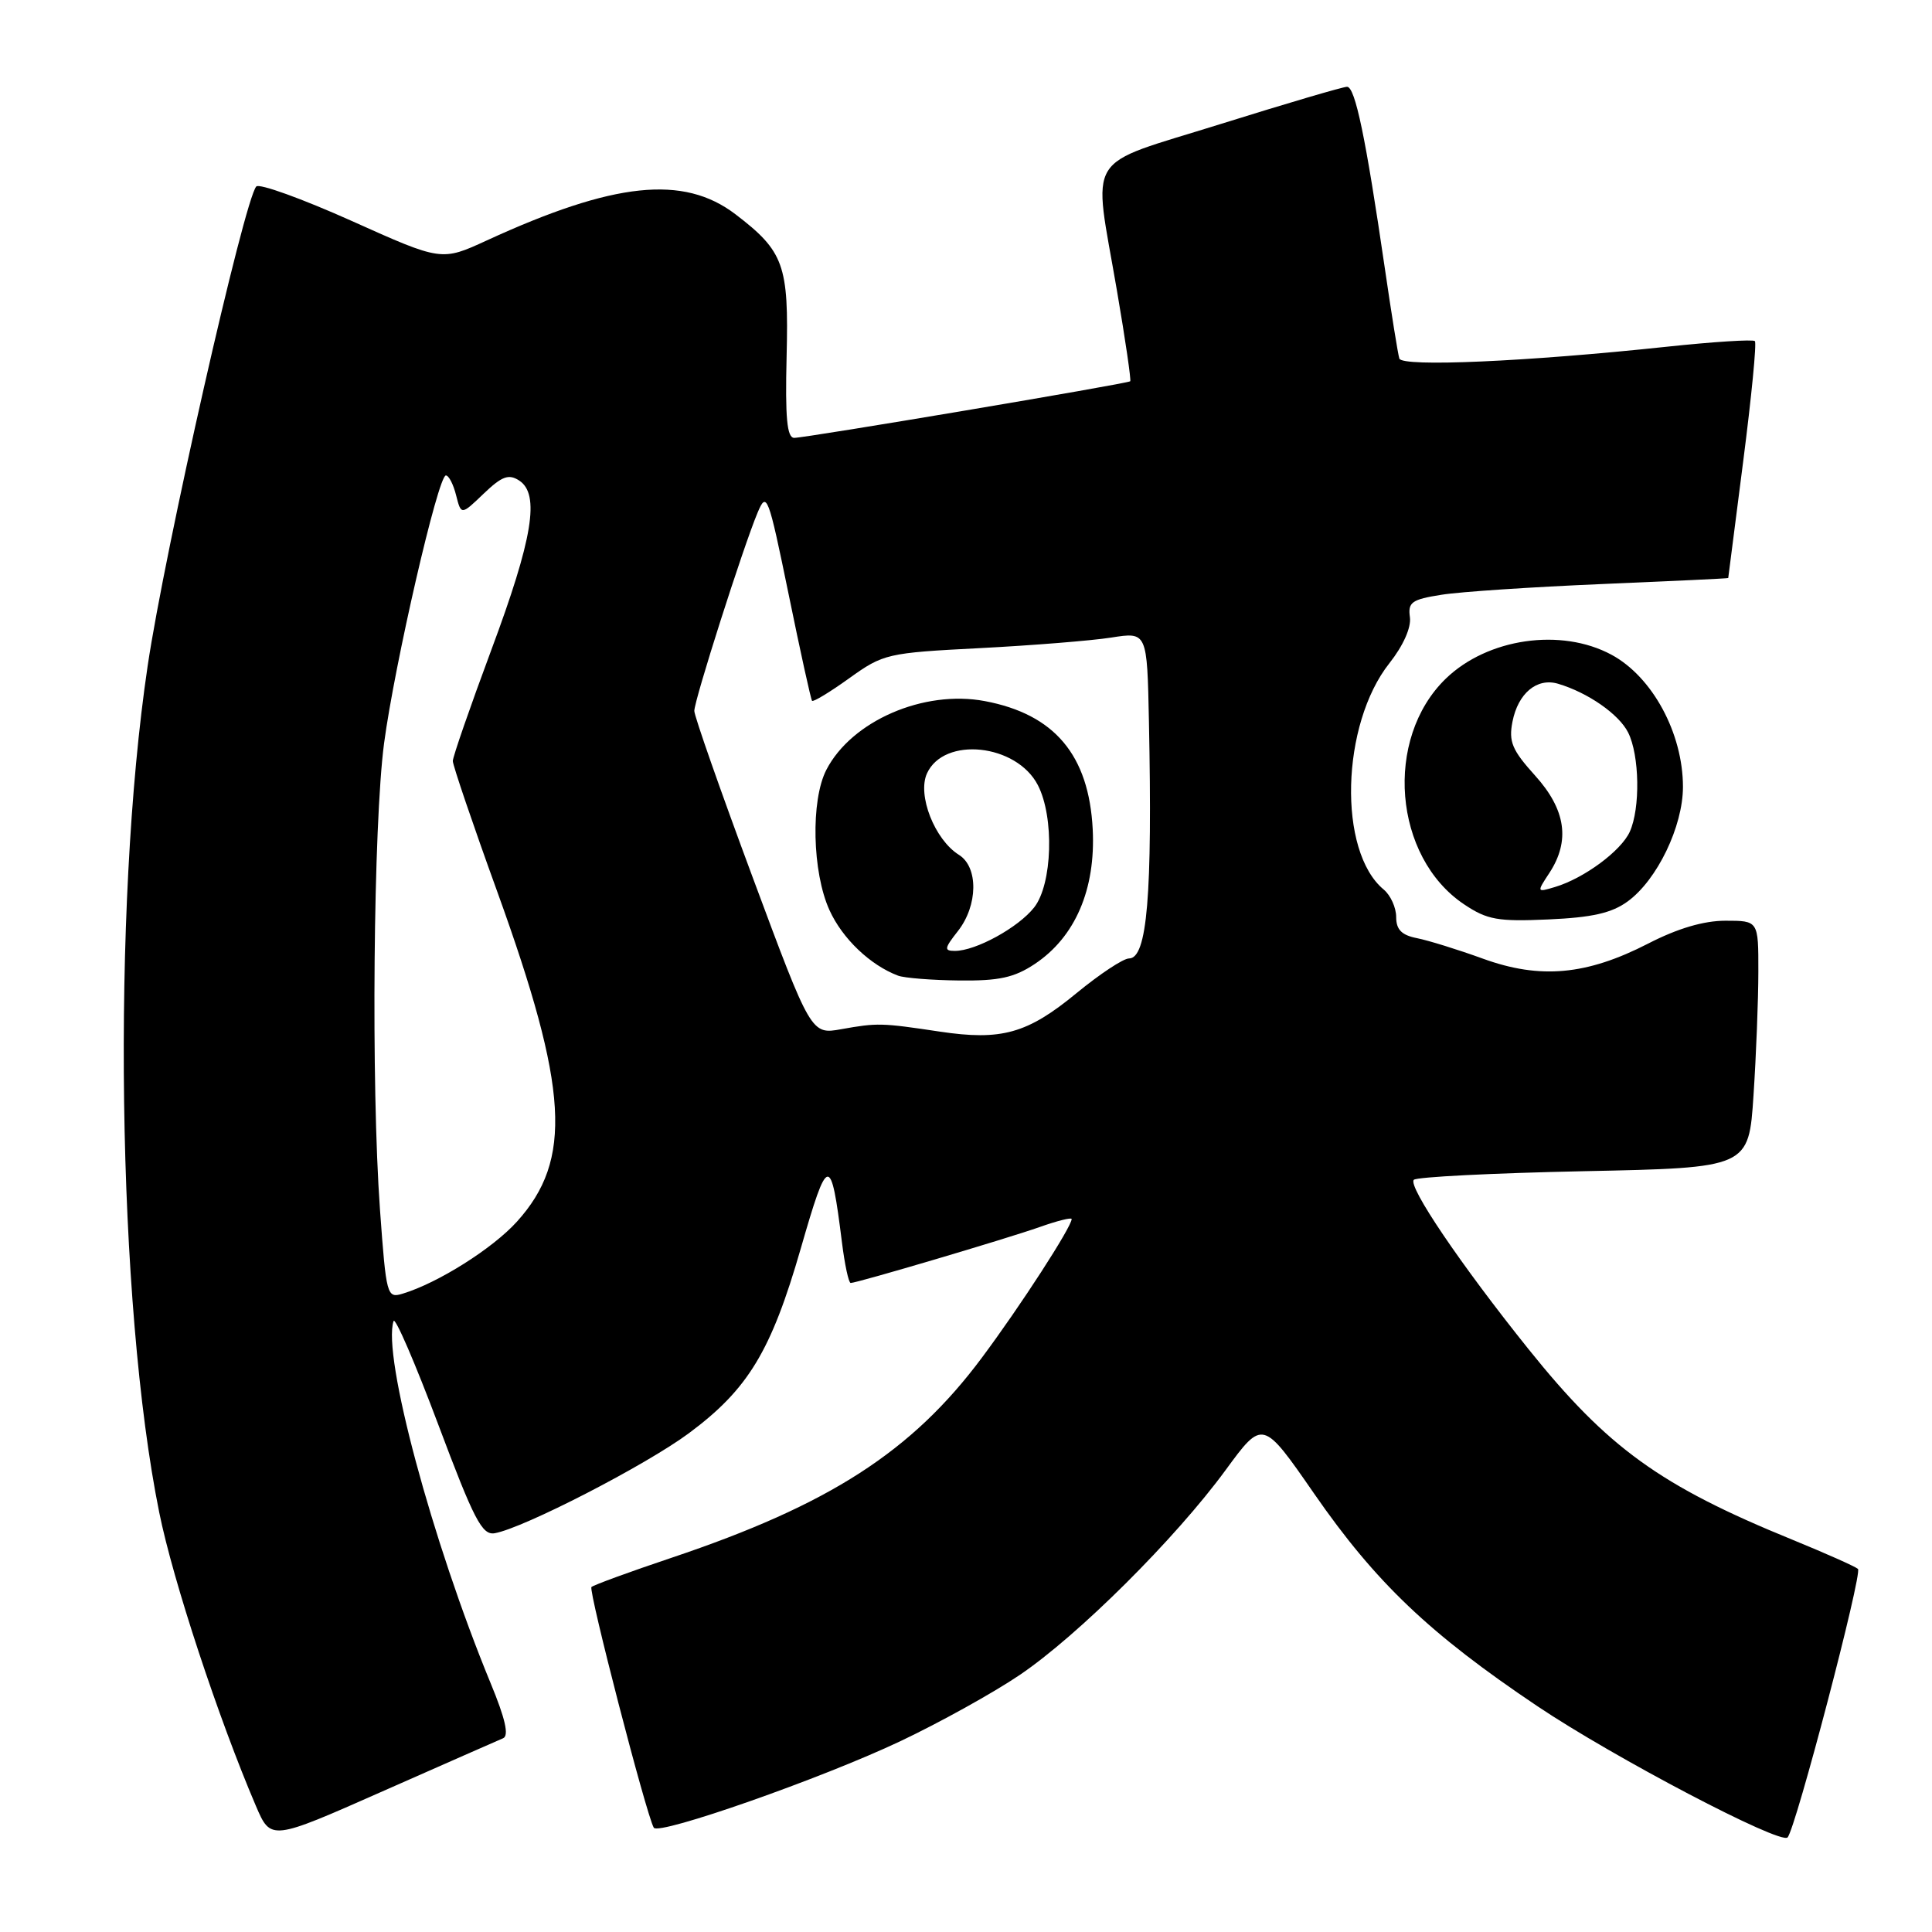 <?xml version="1.0" encoding="UTF-8" standalone="no"?>
<!DOCTYPE svg PUBLIC "-//W3C//DTD SVG 1.1//EN" "http://www.w3.org/Graphics/SVG/1.1/DTD/svg11.dtd" >
<svg xmlns="http://www.w3.org/2000/svg" xmlns:xlink="http://www.w3.org/1999/xlink" version="1.1" viewBox="0 0 256 256">
 <g >
 <path fill="currentColor"
d=" M 66.66 230.33 C 67.47 230.00 66.96 227.74 65.01 223.03 C 57.24 204.18 50.64 179.57 52.15 175.05 C 52.35 174.45 55.01 180.61 58.06 188.73 C 62.81 201.39 63.88 203.45 65.55 203.16 C 69.35 202.50 85.58 194.14 91.28 189.91 C 99.13 184.08 102.18 179.05 106.11 165.42 C 109.71 152.92 110.09 152.86 111.56 164.60 C 111.93 167.57 112.45 170.00 112.72 170.00 C 113.56 170.00 133.33 164.15 137.76 162.59 C 140.09 161.76 142.00 161.29 142.00 161.53 C 142.00 162.56 135.21 173.06 130.12 179.88 C 120.85 192.34 109.90 199.39 88.96 206.42 C 83.41 208.28 78.64 210.03 78.37 210.29 C 77.94 210.73 85.65 240.52 86.63 242.18 C 87.25 243.24 108.93 235.64 119.34 230.70 C 124.51 228.25 131.62 224.31 135.12 221.94 C 142.85 216.71 155.73 203.90 162.41 194.78 C 167.32 188.08 167.32 188.08 174.12 197.90 C 182.30 209.71 189.43 216.49 203.73 226.09 C 213.88 232.90 235.89 244.44 236.86 243.47 C 237.91 242.42 246.82 208.44 246.19 207.89 C 245.81 207.56 241.90 205.82 237.50 204.02 C 219.97 196.87 213.04 191.86 202.53 178.76 C 193.56 167.58 186.51 157.16 187.34 156.33 C 187.72 155.95 197.86 155.44 209.87 155.19 C 231.72 154.74 231.72 154.74 232.35 145.12 C 232.70 139.83 232.99 132.46 232.99 128.75 C 233.00 122.00 233.00 122.00 228.64 122.00 C 225.75 122.00 222.29 123.02 218.39 125.03 C 210.23 129.22 204.08 129.78 196.50 127.03 C 193.20 125.83 189.26 124.61 187.75 124.31 C 185.72 123.91 185.00 123.18 185.00 121.51 C 185.00 120.26 184.26 118.63 183.35 117.87 C 177.25 112.82 177.68 95.98 184.11 87.87 C 185.94 85.55 187.01 83.15 186.82 81.78 C 186.54 79.80 187.06 79.43 191.00 78.81 C 193.47 78.41 203.04 77.78 212.25 77.39 C 221.46 77.00 229.00 76.65 229.00 76.59 C 229.00 76.54 229.90 69.56 230.99 61.07 C 232.08 52.59 232.78 45.44 232.53 45.20 C 232.29 44.95 227.00 45.29 220.79 45.95 C 202.30 47.92 185.80 48.65 185.42 47.51 C 185.24 46.96 184.37 41.55 183.49 35.50 C 180.97 18.26 179.57 11.50 178.49 11.50 C 177.95 11.50 170.41 13.72 161.75 16.43 C 143.40 22.18 144.82 19.89 148.01 38.56 C 149.12 45.02 149.90 50.41 149.76 50.52 C 149.36 50.85 106.66 58.04 105.23 58.02 C 104.28 58.00 104.03 55.38 104.23 47.21 C 104.53 35.12 103.88 33.30 97.45 28.39 C 90.56 23.14 81.36 24.11 64.50 31.86 C 58.50 34.62 58.50 34.62 46.59 29.27 C 40.03 26.33 34.35 24.28 33.96 24.71 C 32.36 26.46 21.83 72.95 19.56 88.27 C 14.79 120.37 15.51 172.81 21.10 200.41 C 22.92 209.44 28.95 227.71 33.91 239.30 C 35.89 243.91 35.89 243.91 50.69 237.36 C 58.84 233.76 66.02 230.60 66.66 230.33 Z  M 215.68 119.44 C 219.58 116.60 223.00 109.50 223.00 104.26 C 223.00 97.16 218.95 89.67 213.52 86.75 C 206.85 83.16 197.10 84.57 191.57 89.93 C 183.36 97.89 184.63 113.56 194.00 119.83 C 197.06 121.88 198.46 122.13 205.18 121.83 C 210.97 121.57 213.56 120.99 215.68 119.44 Z  M 50.35 160.29 C 49.16 143.82 49.47 109.26 50.89 98.50 C 52.29 87.99 58.05 63.00 59.08 63.00 C 59.47 63.00 60.08 64.19 60.44 65.64 C 61.11 68.27 61.11 68.27 64.09 65.41 C 66.51 63.10 67.40 62.77 68.79 63.67 C 71.57 65.47 70.61 71.35 65.08 86.18 C 62.29 93.68 60.00 100.28 60.00 100.84 C 60.00 101.40 62.65 109.21 65.90 118.18 C 75.34 144.31 75.90 153.67 68.50 161.87 C 65.28 165.44 58.02 170.01 53.35 171.42 C 51.27 172.05 51.18 171.71 50.35 160.29 Z  M 124.50 136.69 C 116.78 135.53 116.26 135.52 111.49 136.37 C 107.48 137.09 107.48 137.09 99.74 116.27 C 95.48 104.81 92.00 94.88 92.00 94.20 C 92.00 92.77 98.49 72.44 100.38 67.94 C 101.59 65.06 101.79 65.56 104.49 78.71 C 106.04 86.29 107.44 92.66 107.60 92.86 C 107.75 93.05 109.97 91.71 112.53 89.87 C 117.05 86.63 117.54 86.51 129.84 85.88 C 136.80 85.52 144.64 84.89 147.25 84.48 C 152.00 83.73 152.00 83.73 152.24 95.61 C 152.71 118.64 152.01 127.00 149.60 127.00 C 148.84 127.00 145.72 129.07 142.64 131.60 C 136.13 136.96 132.71 137.92 124.50 136.69 Z  M 137.10 127.74 C 142.47 124.17 145.19 117.85 144.79 109.89 C 144.29 100.05 139.73 94.64 130.50 92.90 C 122.41 91.37 112.85 95.52 109.50 102.00 C 107.41 106.04 107.62 115.57 109.91 120.60 C 111.62 124.37 115.31 127.89 119.00 129.28 C 119.83 129.59 123.47 129.88 127.10 129.92 C 132.37 129.98 134.39 129.54 137.10 127.74 Z  M 205.30 115.67 C 208.09 111.41 207.48 107.27 203.40 102.76 C 200.36 99.39 199.89 98.28 200.41 95.63 C 201.15 91.86 203.65 89.77 206.45 90.60 C 210.40 91.77 214.51 94.63 215.73 97.05 C 217.25 100.06 217.37 107.10 215.95 110.22 C 214.79 112.76 209.89 116.38 206.05 117.53 C 203.62 118.26 203.61 118.24 205.30 115.67 Z  M 126.93 123.37 C 129.59 119.98 129.66 114.89 127.06 113.27 C 123.85 111.26 121.52 105.34 122.83 102.48 C 125.08 97.54 134.69 98.56 137.52 104.03 C 139.72 108.29 139.45 117.16 137.03 120.24 C 134.93 122.91 129.29 126.00 126.53 126.00 C 125.07 126.00 125.12 125.67 126.93 123.37 Z "/>
</g>
</svg>